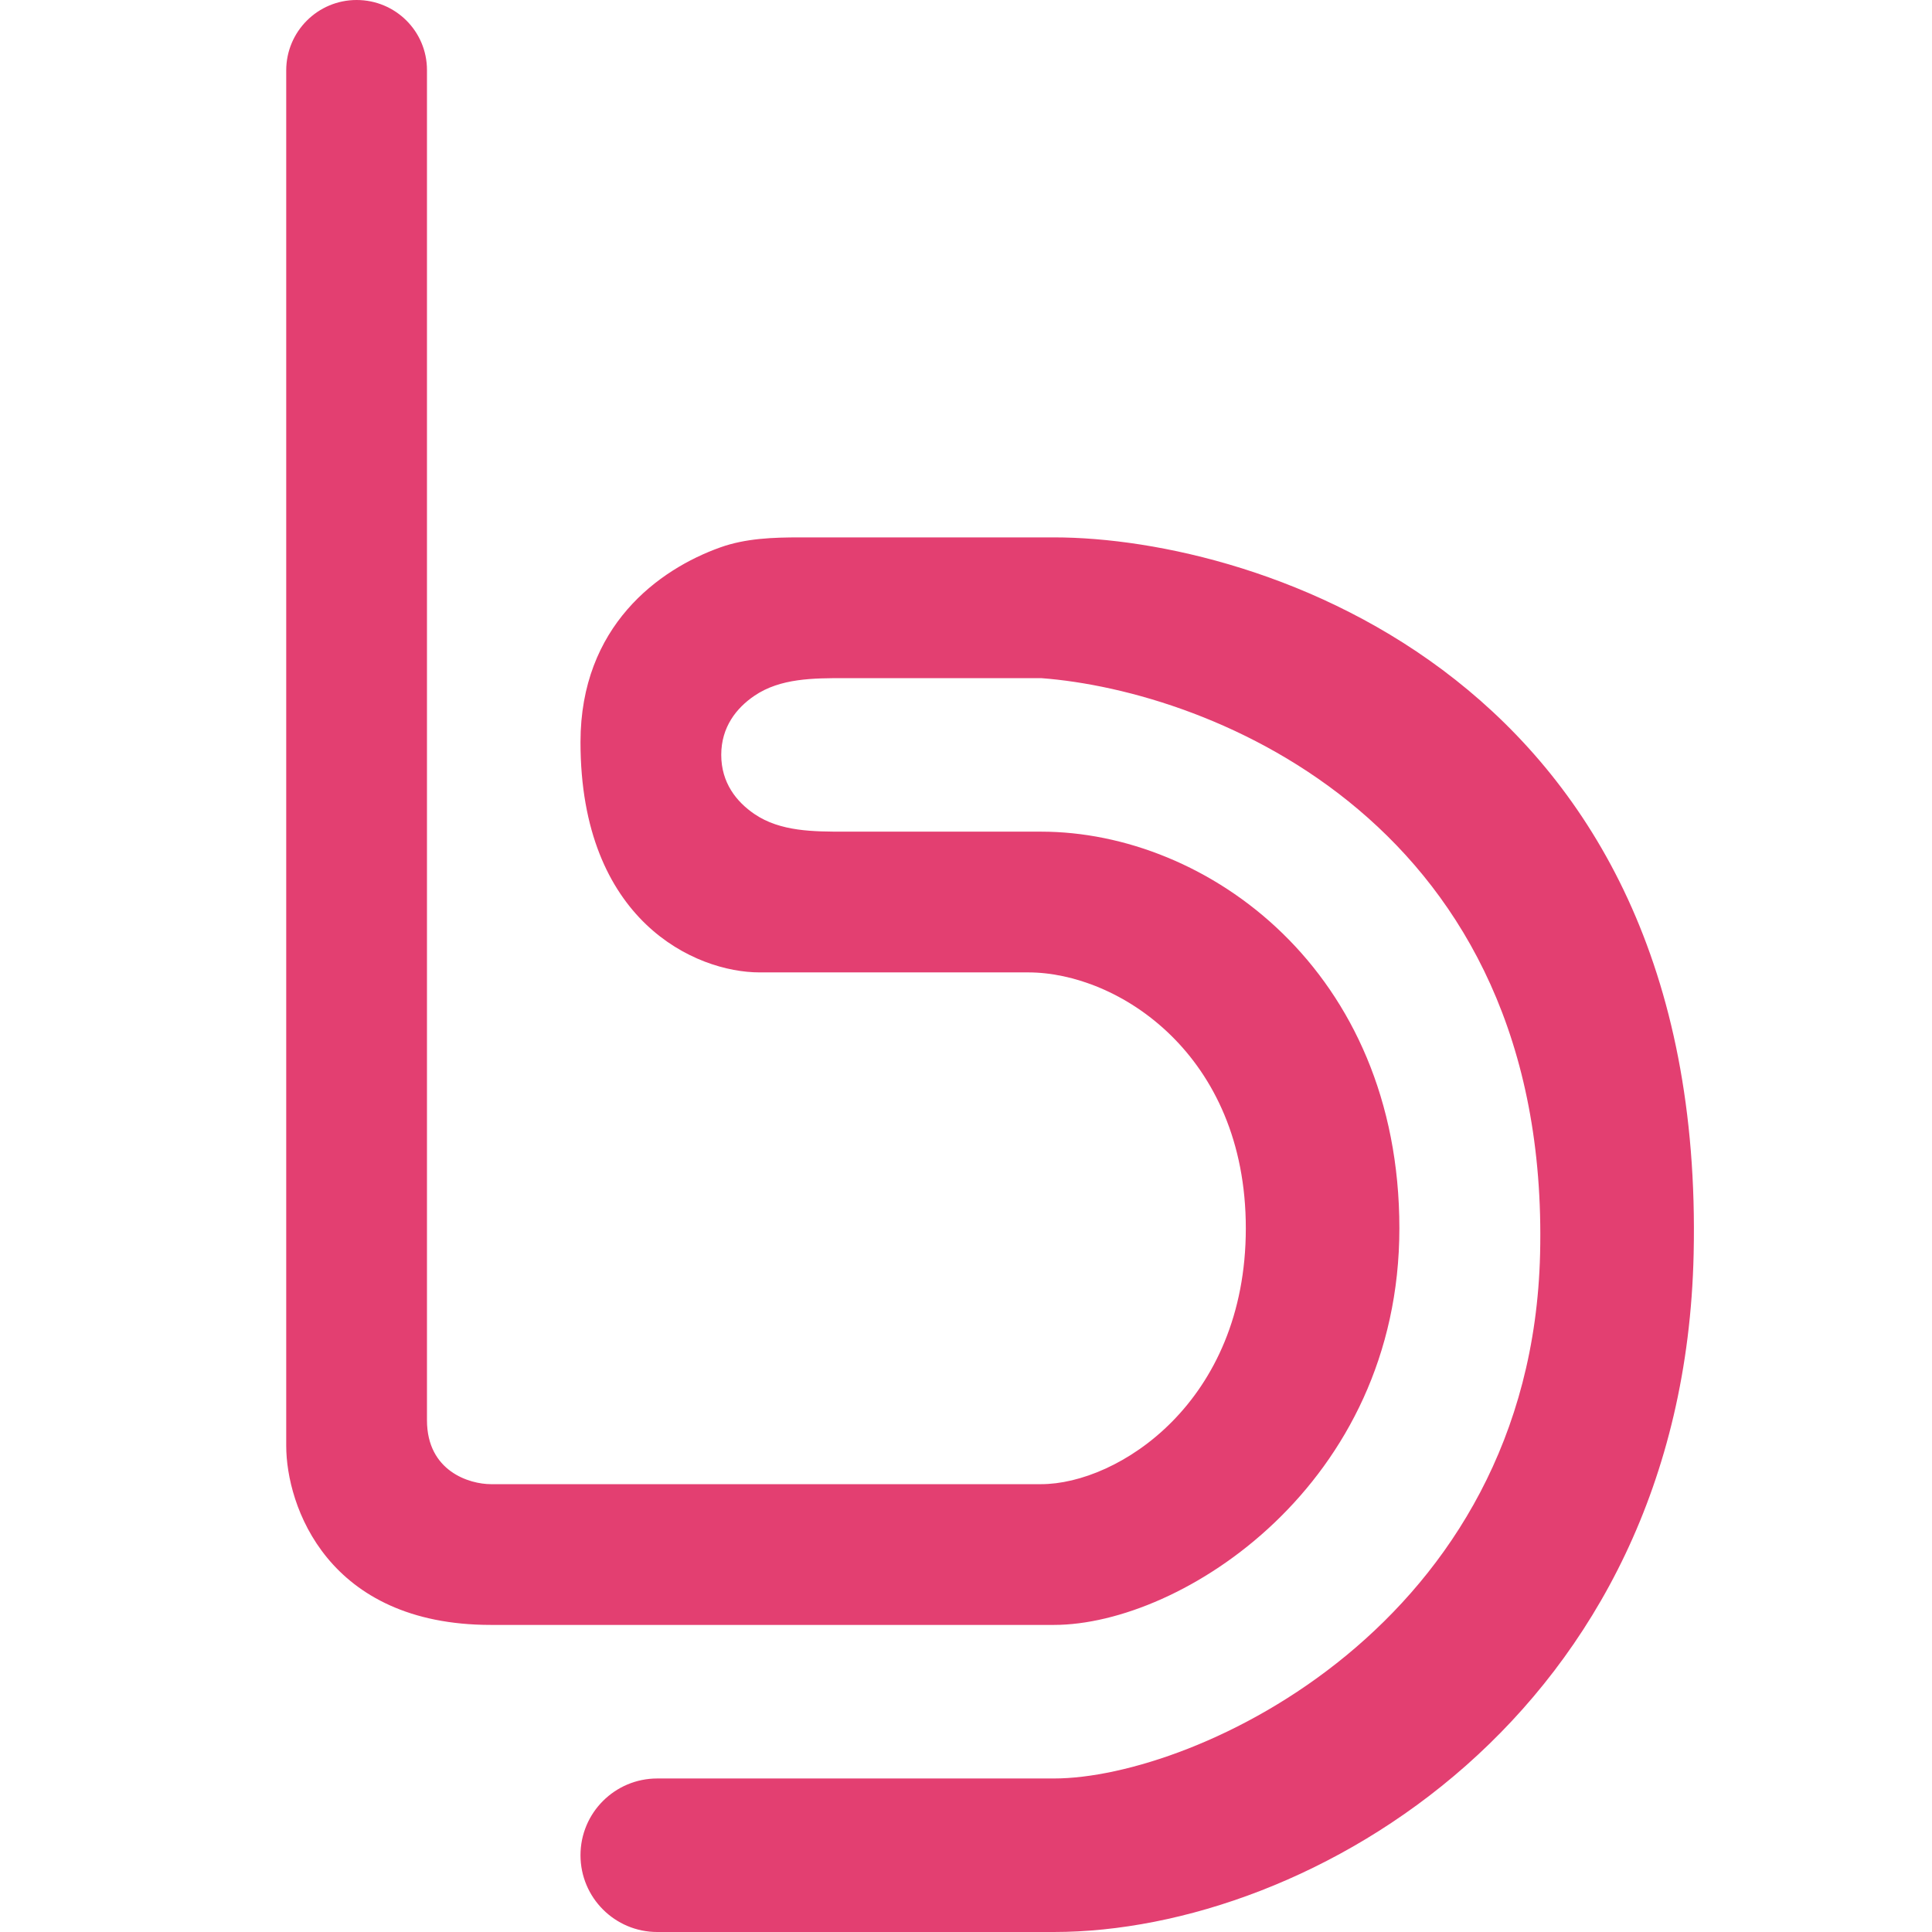 <svg width="54" height="54" viewBox="0 0 54 54" fill="none" xmlns="http://www.w3.org/2000/svg">
<path d="M8 40.411V1.967C8 0.881 8.881 0 9.967 0C11.053 0 11.934 0.872 11.934 1.959V39.695C11.934 41.126 13.126 41.483 13.722 41.483H29.099C31.245 41.483 34.821 39.195 34.821 34.331C34.821 29.468 31.245 27.179 28.742 27.179H21.232C19.444 27.179 16.225 25.748 16.225 20.742C16.225 17.499 18.413 15.913 20.132 15.3C20.845 15.045 21.611 15.02 22.368 15.02H29.457C35.179 15.02 47.695 18.954 47.338 35.046C47.052 47.92 36.609 54 29.457 54H18.371C17.186 54 16.225 53.039 16.225 51.854C16.225 50.669 17.186 49.709 18.371 49.709H29.457C33.391 49.709 42.799 45.417 43.046 35.046C43.333 23.03 33.868 19.311 29.099 18.954H23.629H23.613C22.736 18.954 21.81 18.954 21.086 19.447C20.584 19.788 20.159 20.32 20.159 21.099C20.159 21.879 20.584 22.41 21.086 22.752C21.81 23.245 22.736 23.245 23.613 23.245H23.629H29.099C33.748 23.245 39.113 27.135 39.113 34.331C39.113 41.483 33.033 45.417 29.457 45.417H13.722C9.144 45.417 8 42.08 8 40.411Z" fill="#E33F71"/>
</svg>
